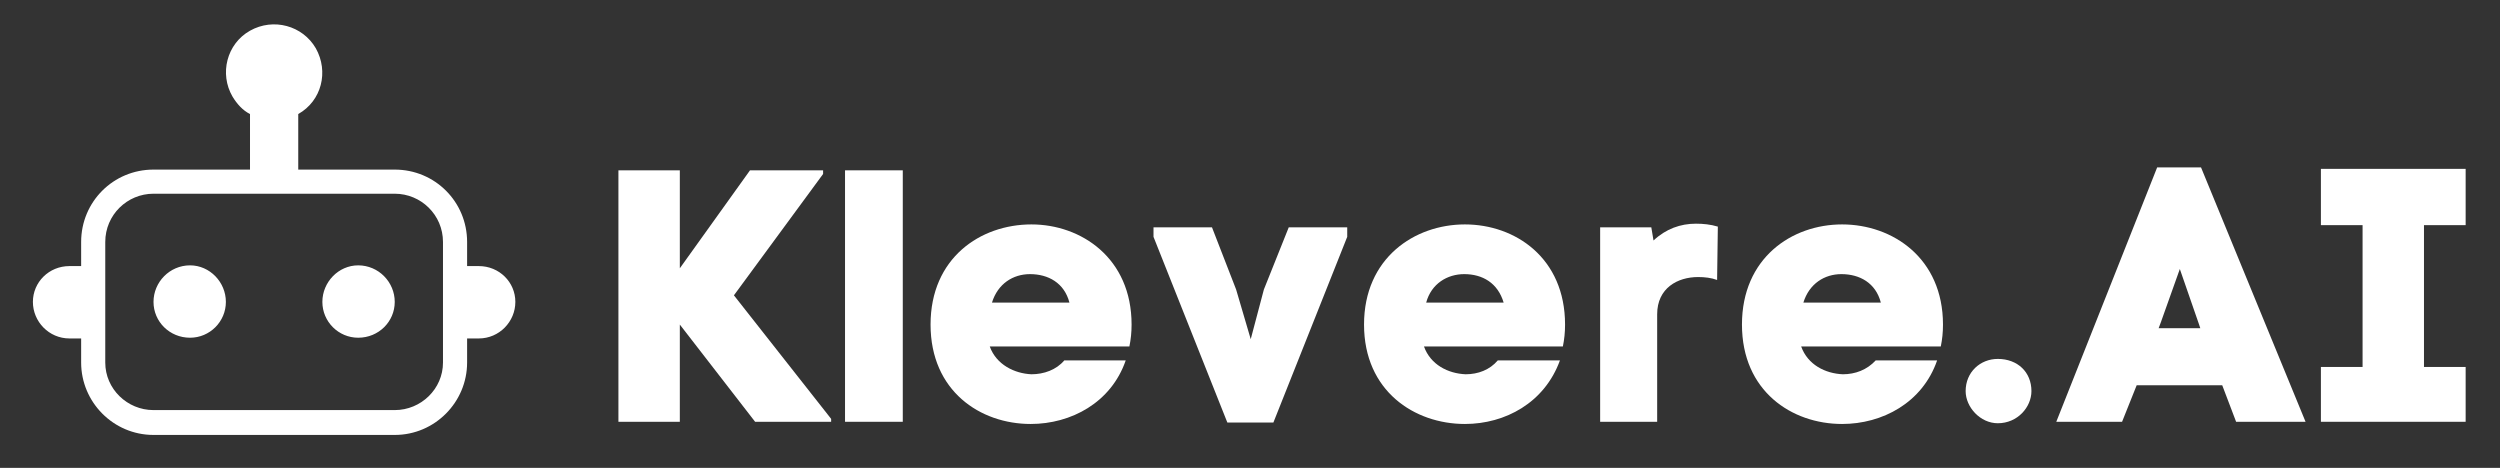 <svg version="1.2" xmlns="http://www.w3.org/2000/svg" viewBox="0 0 342 64" width="342" height="64">
	<rect x="0" y="0" width="342" height="64" fill="#333333" stroke="none"/>
	<title>klevere-logo-svg</title>
	<defs>
		<clipPath clipPathUnits="userSpaceOnUse" id="cp1">
			<path d="m4.5 3h66v56.43h-66z"/>
		</clipPath>
	</defs>
	<style>
		.s0 { fill: #ffffff } 
	</style>
	<g id="Clip-Path" clip-path="url(#cp1)">
		<g id="Layer">
			<path id="Layer" fill-rule="evenodd" class="s0" d="m70.5 41.3c0 2.7-2.2 5-5 5h-1.6v3.3c0 5.4-4.4 9.9-9.9 9.9h-33c-5.5 0-9.9-4.5-9.9-9.9v-3.3h-1.6c-2.8 0-5-2.3-5-5 0-2.7 2.2-4.9 5-4.9h1.6v-3.3c0-5.5 4.4-9.9 9.9-9.9h13.2v-7.6c-1-0.5-1.8-1.4-2.4-2.4-1.8-3.1-0.8-7.2 2.4-9 3.2-1.8 7.2-0.7 9 2.4 1.8 3.2 0.8 7.2-2.4 9v7.6h13.2c5.5 0 9.9 4.4 9.9 9.9v3.3h1.6c2.8 0 5 2.2 5 4.9zm-9.9-8.2c0-3.7-3-6.6-6.6-6.6h-33c-3.6 0-6.6 2.9-6.6 6.6v16.5c0 3.6 3 6.5 6.6 6.5h33c3.6 0 6.6-2.9 6.6-6.5zm-6.6 8.2c0 2.7-2.2 4.9-5 4.9-2.7 0-4.9-2.2-4.9-4.9 0-2.7 2.2-5 4.9-5 2.8 0 5 2.3 5 5zm-23.1 0c0 2.7-2.2 4.9-4.9 4.9-2.8 0-5-2.2-5-4.9 0-2.7 2.2-5 5-5 2.7 0 4.9 2.3 4.9 5z"/>
		</g>
	</g>
	<g id="Layer">
		<g id="Layer">
			<g id="Layer">
				<path id="Layer" class="s0" d="m93 44.4v13.3h-8.4v-34.4h8.4v13.4l9.6-13.4h10v0.5l-12.2 16.6 13.3 16.9v0.4h-10.4z"/>
			</g>
		</g>
	</g>
	<g id="Layer">
		<g id="Layer">
			<g id="Layer">
				<path id="Layer" class="s0" d="m123.5 57.7h-7.9v-34.4h7.9z"/>
			</g>
		</g>
	</g>
	<g id="Layer">
		<g id="Layer">
			<g id="Layer">
				<path id="Layer" fill-rule="evenodd" class="s0" d="m154.5 47.4h-19.1c0.9 2.5 3.4 3.7 5.7 3.8 1.7 0 3.4-0.6 4.5-1.9h8.4c-2 5.8-7.5 8.7-13 8.7-6.9 0-13.7-4.5-13.7-13.6 0-9.1 6.8-13.7 13.8-13.7 6.8 0 13.7 4.6 13.7 13.7 0 1.1-0.1 2-0.3 3zm-13.6-9.9c-2.3 0-4.4 1.3-5.2 3.9h10.6c-0.7-2.7-2.9-3.9-5.4-3.9z"/>
			</g>
		</g>
	</g>
	<g id="Layer">
		<g id="Layer">
			<g id="Layer">
				<path id="Layer" class="s0" d="m167.9 57.8l-10.1-25.4v-1.3h8l3.3 8.5 2 6.8 1.8-6.8 3.4-8.5h8v1.3l-10.1 25.4z"/>
			</g>
		</g>
	</g>
	<g id="Layer">
		<g id="Layer">
			<g id="Layer">
				<path id="Layer" fill-rule="evenodd" class="s0" d="m213.8 47.4h-19c0.9 2.5 3.3 3.7 5.7 3.8 1.7 0 3.3-0.6 4.4-1.9h8.5c-2.1 5.8-7.5 8.7-13 8.7-6.9 0-13.8-4.5-13.8-13.6 0-9.1 6.9-13.7 13.8-13.7 6.9 0 13.7 4.6 13.7 13.7 0 1.1-0.1 2-0.3 3zm-13.5-9.9c-2.3 0-4.5 1.3-5.2 3.9h10.6c-0.8-2.7-2.9-3.9-5.4-3.9z"/>
			</g>
		</g>
	</g>
	<g id="Layer">
		<g id="Layer">
			<g id="Layer">
				<path id="Layer" class="s0" d="m232 30.6c1 0 2 0.1 3 0.4l-0.1 7.3c-0.8-0.3-1.7-0.4-2.6-0.4-2.8 0-5.6 1.5-5.6 5.1v14.7h-7.8v-26.6h7l0.3 1.8c1.7-1.6 3.7-2.3 5.8-2.3z"/>
			</g>
		</g>
	</g>
	<g id="Layer">
		<g id="Layer">
			<g id="Layer">
				<path id="Layer" fill-rule="evenodd" class="s0" d="m265.5 47.4h-19.1c0.9 2.5 3.3 3.7 5.7 3.8 1.7 0 3.3-0.6 4.5-1.9h8.4c-2 5.8-7.5 8.7-13 8.7-6.9 0-13.7-4.5-13.7-13.6 0-9.1 6.8-13.7 13.7-13.7 6.9 0 13.8 4.6 13.8 13.7 0 1.1-0.1 2-0.3 3zm-13.6-9.9c-2.3 0-4.4 1.3-5.2 3.9h10.6c-0.7-2.7-2.9-3.9-5.4-3.9z"/>
			</g>
		</g>
	</g>
	<g id="Layer">
		<g id="Layer">
			<g id="Layer">
				<path id="Layer" class="s0" d="m277.9 53.5c0 2.2-1.9 4.4-4.6 4.4-2.4 0-4.4-2.2-4.4-4.4 0-2.6 2-4.4 4.4-4.4 2.7 0 4.6 1.8 4.6 4.4z"/>
			</g>
		</g>
	</g>
	<g id="Layer">
		<g id="Layer">
			<g id="Layer">
				<path id="Layer" fill-rule="evenodd" class="s0" d="m301.1 22.9l14.3 34.8h-9.5l-1.9-5h-11.7l-2 5h-9l13.8-34.8zm-5.5 21.2l-0.3 0.8h5.7l-0.2-0.6-2.6-7.5z"/>
			</g>
		</g>
	</g>
	<g id="Layer">
		<g id="Layer">
			<g id="Layer">
				<path id="Layer" class="s0" d="m317.5 57.7v-7.5h5.7v-19.4h-5.7v-7.7h19.8v7.7h-5.7v19.4h5.7v7.5z"/>
			</g>
		</g>
	</g>
</svg>